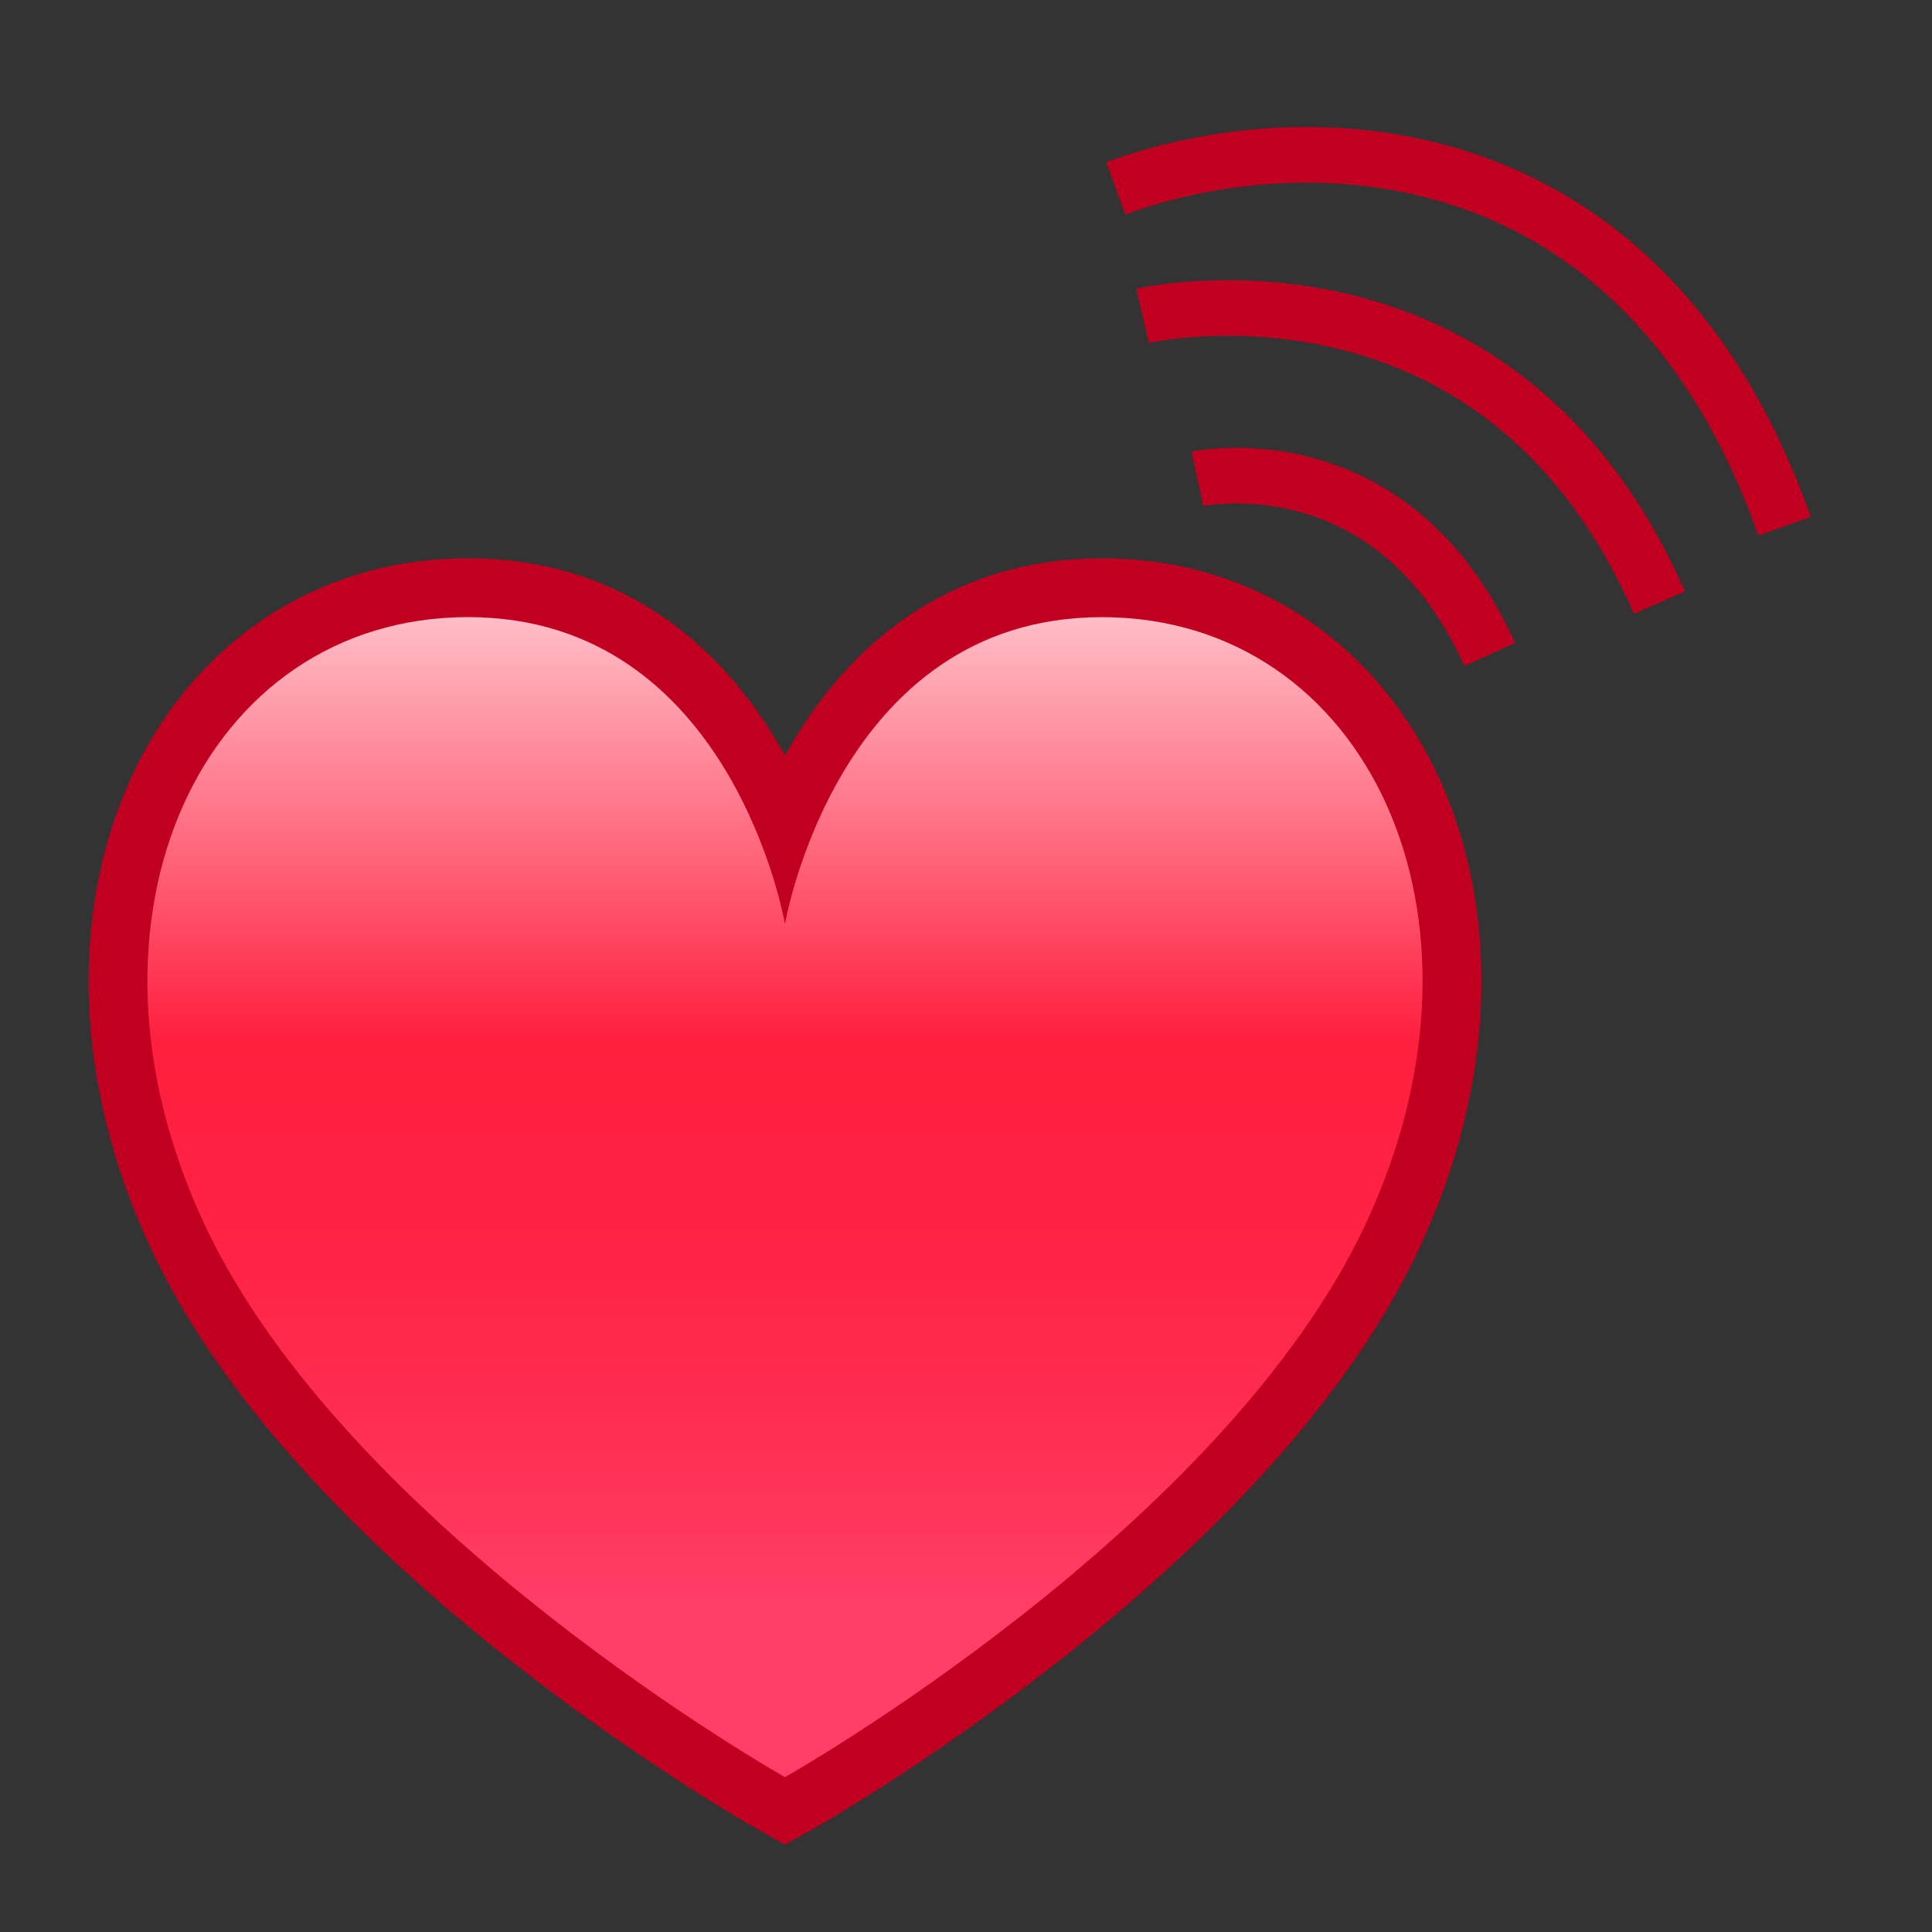 <?xml version="1.0" encoding="utf-8"?>
<!-- Generator: Adobe Illustrator 15.0.2, SVG Export Plug-In . SVG Version: 6.00 Build 0)  -->
<!DOCTYPE svg PUBLIC "-//W3C//DTD SVG 1.1//EN" "http://www.w3.org/Graphics/SVG/1.1/DTD/svg11.dtd">
<svg version="1.1" id="レイヤー_1" xmlns="http://www.w3.org/2000/svg" xmlns:xlink="http://www.w3.org/1999/xlink" x="0px"
	 y="0px" width="64px" height="64px" viewBox="0 0 64 64" enable-background="new 0 0 64 64" xml:space="preserve">
<rect x="0" y="0" width="64" height="64" fill="#333333" stroke="none"/>
<g>
	<g>
		<path fill="none" stroke="#C10021" stroke-width="3.899" stroke-miterlimit="10" d="M26.003,58.871
			c0,0-14.521-8.195-19.251-18.359c-4.729-10.162,0-20.069,8.756-20.069s10.495,10.163,10.495,10.163s1.738-10.162,10.495-10.162
			c8.757,0,13.487,9.906,8.757,20.068C40.525,50.676,26.003,58.871,26.003,58.871z"/>
		<linearGradient id="SVGID_1_" gradientUnits="userSpaceOnUse" x1="26.003" y1="14.622" x2="26.003" y2="53.598">
			<stop  offset="0" style="stop-color:#FFFFFF"/>
			<stop  offset="0.509" style="stop-color:#FF1F3F"/>
			<stop  offset="0.661" style="stop-color:#FF2243"/>
			<stop  offset="0.817" style="stop-color:#FF2C4F"/>
			<stop  offset="0.972" style="stop-color:#FF3C64"/>
			<stop  offset="1" style="stop-color:#FF3F68"/>
		</linearGradient>
		<path fill="url(#SVGID_1_)" d="M26.003,58.871c0,0-14.521-8.195-19.251-18.359c-4.729-10.162,0-20.069,8.756-20.069
			s10.495,10.163,10.495,10.163s1.738-10.162,10.495-10.162c8.757,0,13.487,9.906,8.757,20.068
			C40.525,50.676,26.003,58.871,26.003,58.871z"/>
	</g>
	<path fill="none" stroke="#C10021" stroke-width="1.843" stroke-miterlimit="10" d="M36.96,6.24
		c6.197-2.283,17.432-2.136,22.157,11.191"/>
	<path fill="none" stroke="#C10021" stroke-width="1.843" stroke-miterlimit="10" d="M37.848,10.462c0,0,11.774-2.724,17.12,9.499"
		/>
	<path fill="none" stroke="#C10021" stroke-width="1.843" stroke-miterlimit="10" d="M39.664,15.865c0,0,6.43-1.399,9.684,5.817"/>
</g>
</svg>
